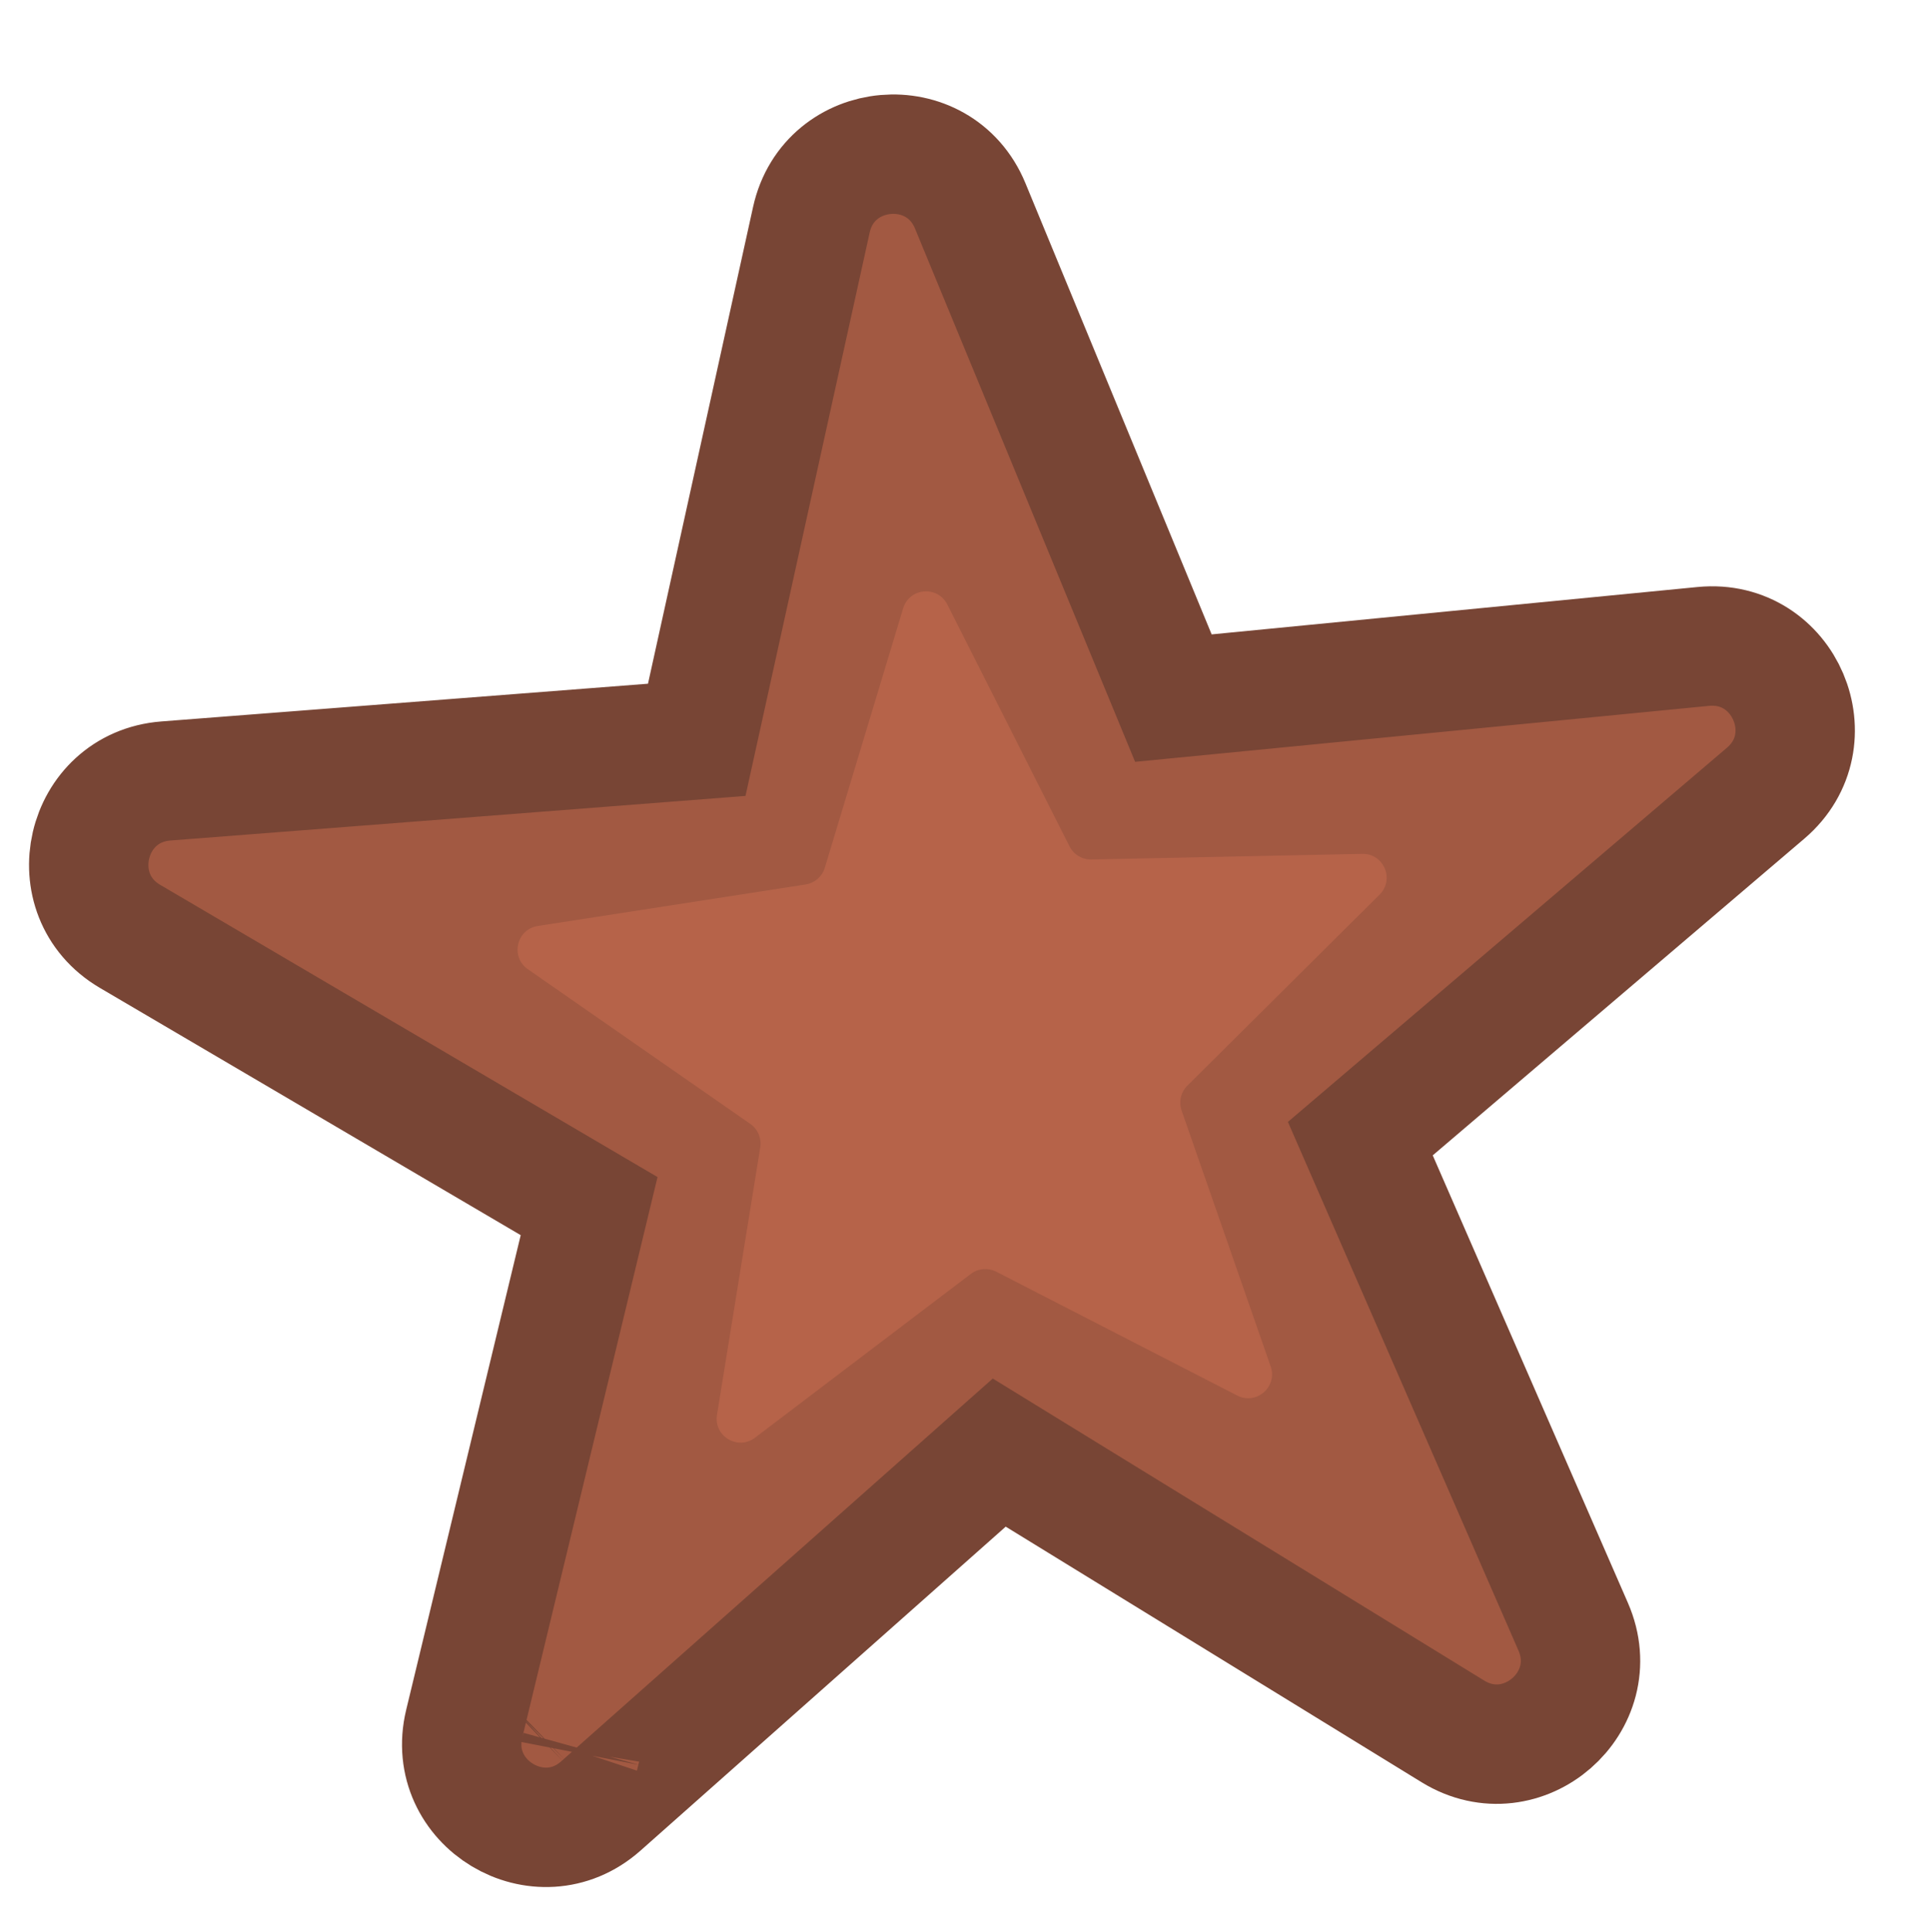 <svg width="1000" height="1001" viewBox="0 0 1000 1001" fill="none" xmlns="http://www.w3.org/2000/svg">
<g clip-path="url(#clip0_524_1211)">
<path d="M270.304 889.226C270.311 889.22 270.318 889.214 270.325 889.208L270.304 889.226ZM300.654 907.462L300.661 907.434C300.658 907.443 300.656 907.453 300.654 907.462ZM502.702 106.64C486.53 67.466 429.523 72.453 420.399 113.841L361.01 383.237L85.97 404.555C43.716 407.831 30.843 463.588 67.385 485.055L305.245 624.785L240.528 892.952C230.585 934.15 279.635 963.623 311.344 935.502L517.738 752.464L752.781 896.882C788.89 919.068 832.078 881.527 815.132 842.68L704.832 589.826L914.813 410.914C947.073 383.428 924.714 330.753 882.532 334.865L607.969 361.631L502.702 106.64Z" fill="#A25942" stroke="#784535" stroke-width="61.853"/>
<path d="M467.954 315.131C471.182 304.442 485.801 303.164 490.836 313.129L554.159 438.436C556.305 442.684 560.698 445.323 565.457 445.224L705.824 442.307C716.987 442.075 722.721 455.582 714.799 463.451L615.193 562.396C611.816 565.75 610.664 570.744 612.228 575.239L658.379 707.835C662.049 718.379 650.975 728.006 641.043 722.904L516.161 658.749C511.927 656.574 506.822 657.021 503.03 659.897L391.185 744.764C382.291 751.513 369.713 743.956 371.496 732.934L393.921 594.338C394.681 589.64 392.679 584.922 388.771 582.205L273.496 502.06C264.329 495.686 267.63 481.388 278.663 479.678L417.405 458.177C422.108 457.448 425.976 454.086 427.353 449.53L467.954 315.131Z" fill="#B66349"/>
</g>
<defs>
<clipPath id="clip0_524_1211">
<rect width="1000" height="1000" fill="white" transform="translate(0 0.027)"/>
</clipPath>
</defs>
</svg>
